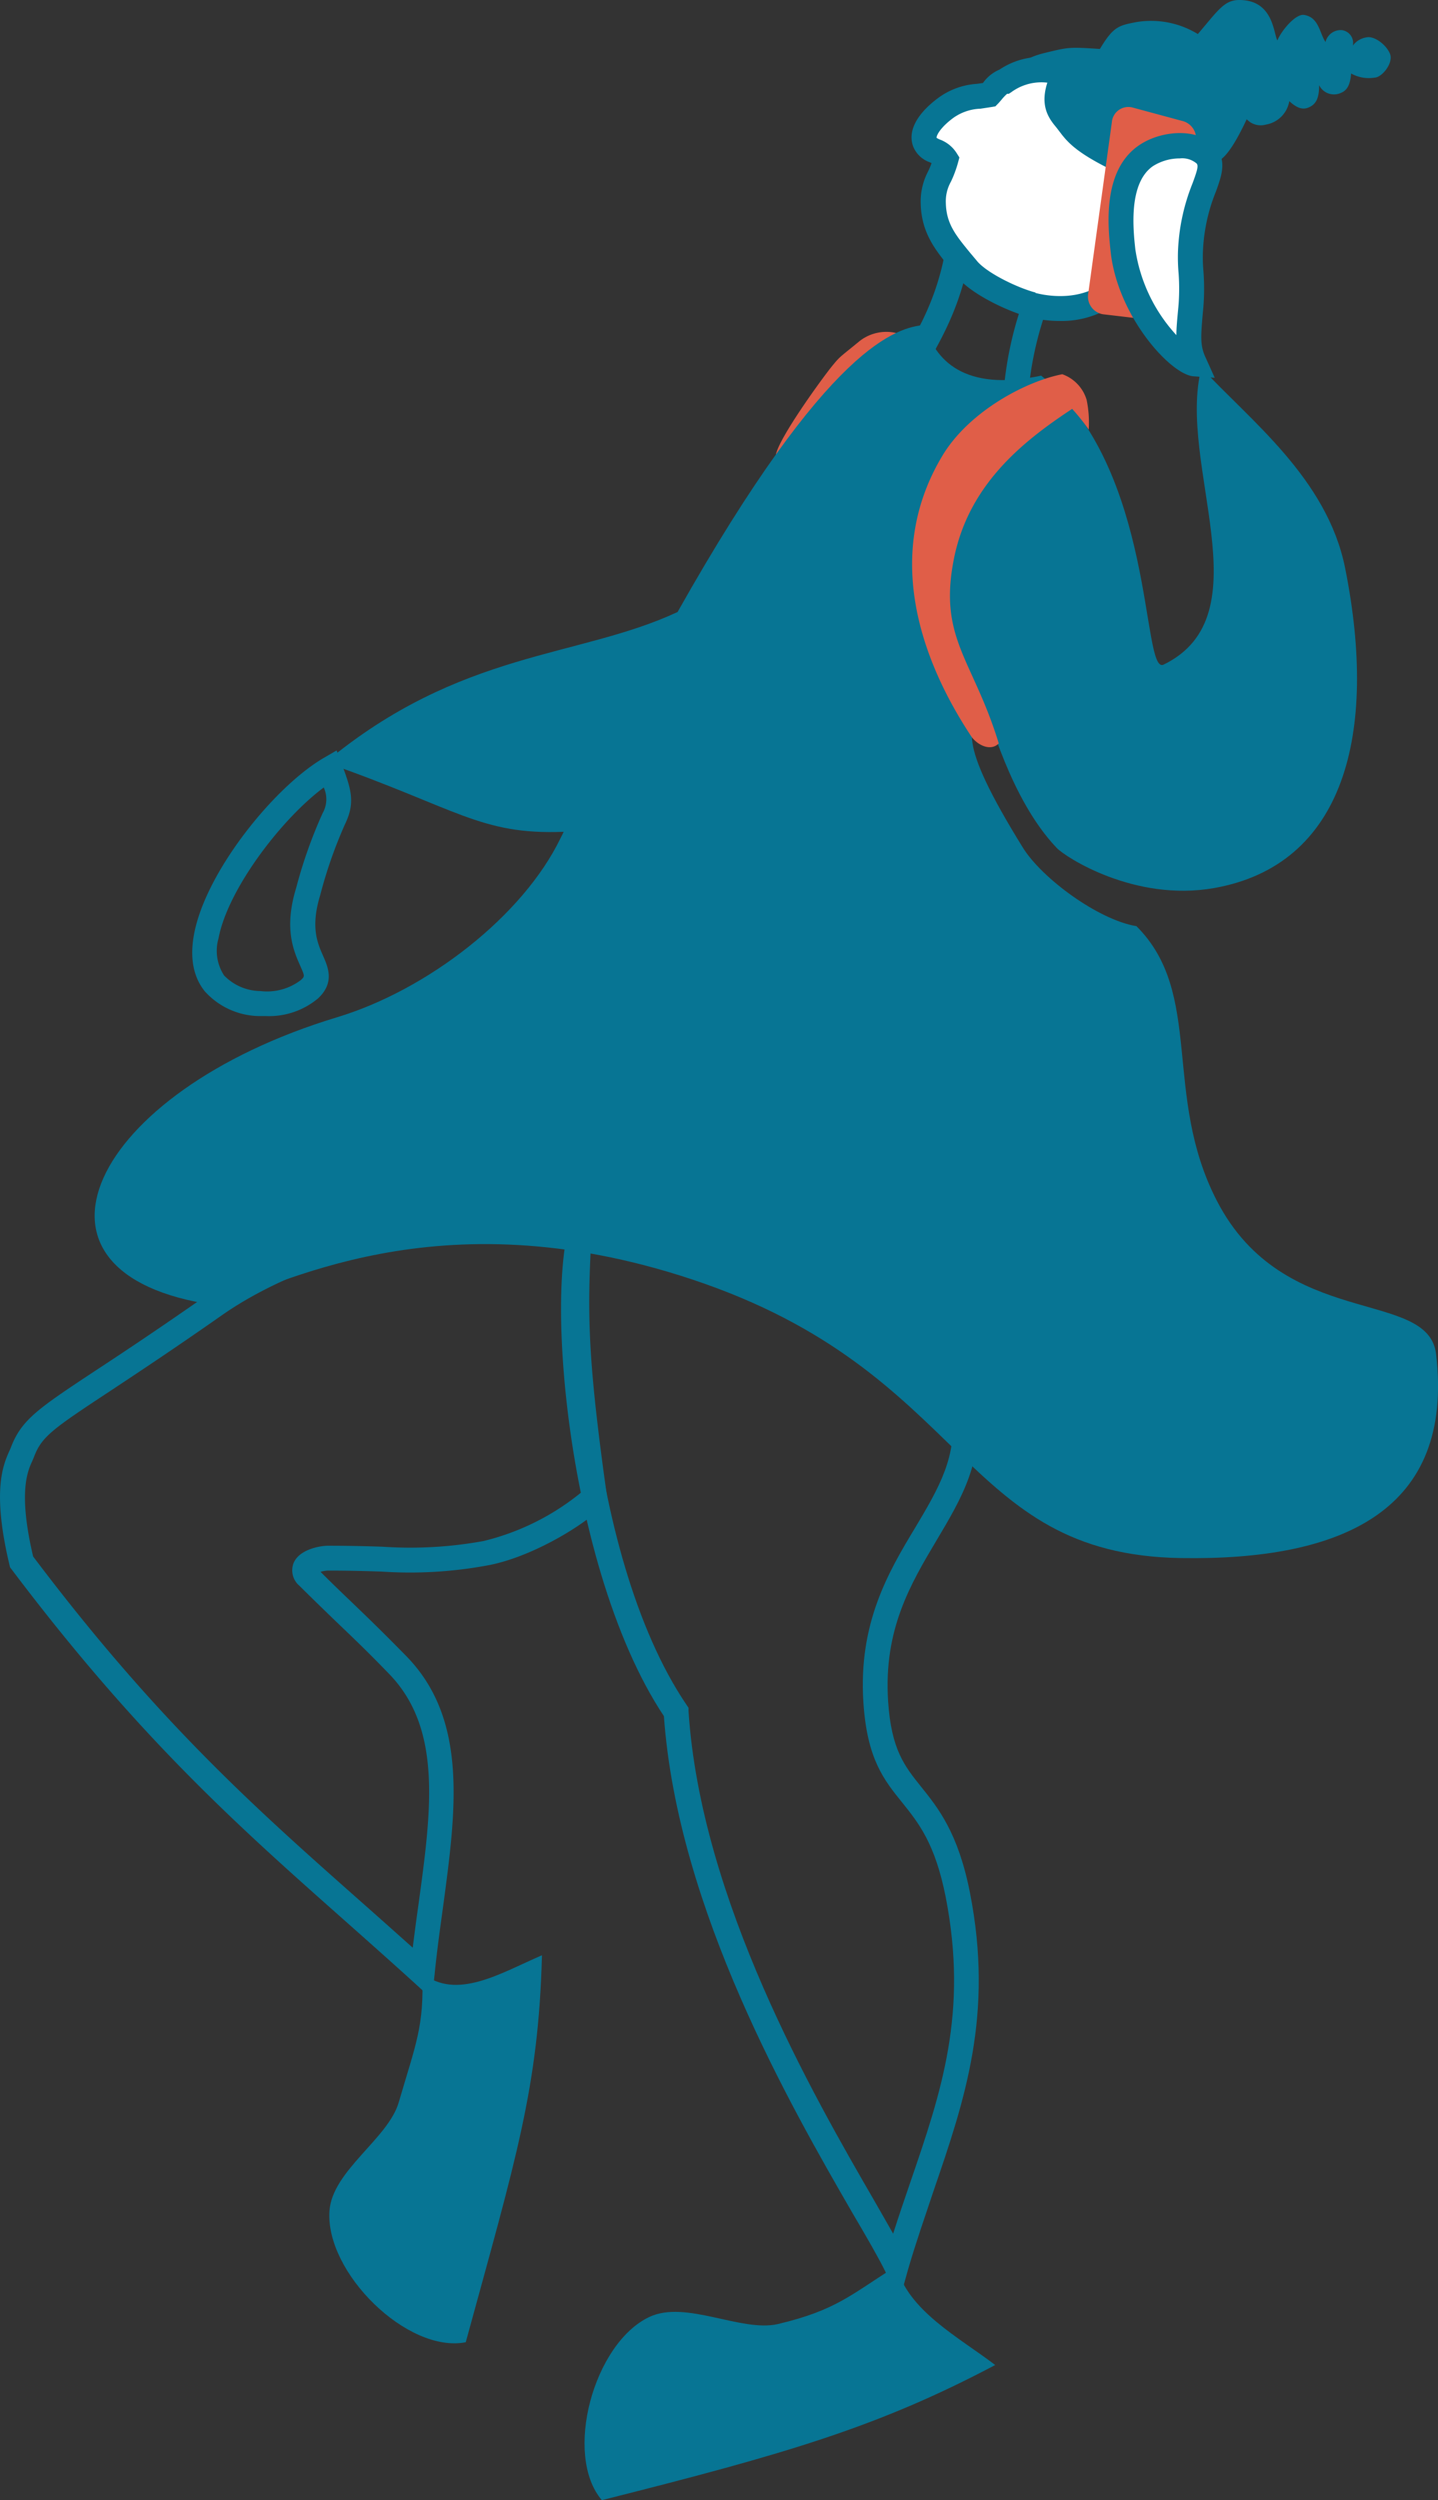 <svg xmlns="http://www.w3.org/2000/svg" viewBox="0 0 173.58 301.77"><rect x="0" y="0" width="173.58" height="301.77" fill="#333333" stroke="none"/><defs><style>.cls-1{fill:#077594;}.cls-2{fill:#e05e48;}.cls-3{fill:#fff;}</style></defs><g id="Layer_2" data-name="Layer 2"><g id="Layer_1-2" data-name="Layer 1"><path class="cls-1" d="M115.24,53.48a11.33,11.33,0,0,1-6.94-2,4.16,4.16,0,0,1-1-5.51c.51-.93,1-1.81,1.53-2.68,3.07-5.31,5.73-9.9,6.08-20.86l3,.09c-.37,11.72-3.34,16.85-6.49,22.27-.49.86-1,1.72-1.49,2.62s-.26,1.33.27,1.76c2.07,1.73,7.67,1.86,10.84-.22a43.09,43.09,0,0,1,3.4-15c.29-.75.56-1.47.82-2.19l2.83,1c-.27.74-.55,1.48-.84,2.25A40.31,40.31,0,0,0,124,49.77v.69l-.54.44A13.27,13.27,0,0,1,115.24,53.48Z"/><path class="cls-1" d="M108.57,277.67l-1.7-3.49c-.83-1.69-2.21-4.08-4-7.12-7.38-12.79-21.07-36.54-22.73-59.92-12.54-18.85-15.12-58.09-9.81-62.41l.95,1.16-.95-1.16c4.27-3.48,12.35-3.48,21.61,0,15.93,6,24.45,16.87,25.82,25,1.09,6.46-1.72,11.17-4.69,16.16-3.16,5.31-6.42,10.79-5.87,19.41.38,5.9,2,7.88,4,10.38s4.45,5.49,5.88,12.76c2.9,14.74-.64,25.06-4.39,36-1,3-2.12,6.19-3.08,9.49ZM72.26,147.05c-3.17,2.8-2,40.15,10.62,58.74l.23.34,0,.4c1.49,22.82,15.07,46.38,22.37,59,.87,1.52,1.65,2.87,2.33,4.08.67-2.12,1.38-4.17,2.06-6.17,3.78-11,7-20.49,4.29-34.44-1.29-6.54-3.31-9-5.27-11.45-2.17-2.69-4.23-5.22-4.67-12.08-.62-9.54,3-15.7,6.29-21.14,2.79-4.69,5.21-8.75,4.3-14.12-1.69-10.05-13.59-18.81-23.92-22.69C82.79,144.49,75.65,144.3,72.26,147.05Z"/><path class="cls-1" d="M52.14,241.27l-2.19-2c-2.89-2.62-5.74-5.15-8.49-7.59-12.74-11.29-24.78-22-40.06-42.26l-.19-.25-.07-.3c-2.14-9-.74-12.08,0-13.76a3.87,3.87,0,0,0,.17-.39c1.28-3.38,3.36-4.75,10.24-9.3,3.2-2.1,7.57-5,13.49-9.14h0c15.85-11.1,42.67-13.18,45.77-11.44l.82.47-.06.94c-.71,11.44-.83,16.31,1.67,34.15l.09.63-.4.5c-1.54,2-8.35,6.34-14,7.4a51.23,51.23,0,0,1-12.87.76c-1.83-.06-3.91-.12-6.49-.12a3.69,3.69,0,0,0-.88.15c1.47,1.47,2.64,2.59,3.81,3.71,1.77,1.7,3.6,3.46,6.53,6.45,7.55,7.71,6,18.75,4.43,30.44-.36,2.6-.73,5.28-1,8ZM4,187.87c15,19.9,26.89,30.43,39.47,41.57,2.07,1.83,4.19,3.72,6.35,5.65.22-1.76.45-3.49.69-5.18,1.56-11.41,2.92-21.27-3.6-27.93-2.9-3-4.72-4.7-6.47-6.38-1.29-1.25-2.58-2.49-4.29-4.19a2.44,2.44,0,0,1-.71-2.75c.71-1.7,3.3-2.09,4.15-2.09,2.63,0,4.73.06,6.58.12A49.07,49.07,0,0,0,58.38,186a29.72,29.72,0,0,0,11.8-5.88c-2.23-16-2.36-21.33-1.67-32.8-5.2-.55-28.13,1.9-41.74,11.44h0c-5.95,4.17-10.35,7.07-13.55,9.19-6.86,4.52-8.18,5.45-9.1,7.86-.06.16-.14.34-.23.55C3.33,177.58,2.18,180.14,4,187.87Z"/><path class="cls-2" d="M103.59,41.31c-2.37,1.94-2.17,1.68-3.25,3C99,46,94.11,52.76,93.66,54.85c1.72.71,15.33-14,14.5-14.66A5.23,5.23,0,0,0,103.59,41.31Z"/><path class="cls-1" d="M173.35,163.45c-.93-8-18.35-2.83-26.45-18.49-6.63-12.82-1.53-25-9.72-33.17-4.61-.76-11.42-5.78-13.71-9.48-8.33-13.46-6.35-14.56-4.66-17.18.6,1.19,3.1,11.29,8.74,17.21,1,1.08,9.39,6.55,19,4.85,15.68-2.77,19.84-18.53,15.82-38.62-2.17-10.85-11.56-17.89-17.34-24.18C142,56,152.74,74.23,140.46,80.22c-2.72,1.33-.91-23.71-14.78-34.88-9.3,2-12.88-1.9-14.05-6.13-3.29.34-11.52,2.12-29.84,34.66-12,5.59-26.18,4.58-42.51,18.15,15.86,5.52,18.64,8.77,28.76,8.38-.12.26-.24.5-.37.75-4.54,9.41-16.06,18.34-27,21.64-29.76,9-40.45,31.07-14.76,34.72,7.58-2.09,26.69-13.36,57.61-3.09,33.64,11.17,32.15,33.22,59.05,33.64C162.06,188.37,175.55,182.33,173.35,163.45Z"/><path class="cls-3" d="M124.57,36.81c2.59.69,7.25.91,10.45-2.32a13.41,13.41,0,0,0,3.72-9c-.33-8.92-9.14-21.32-17.52-15.67-.66.05-1.46,1.2-1.85,1.6-2.47.42-3.55.34-5.25,1.6-1.52,1.12-3.05,2.8-2.46,4.18.48,1.15,1.77.83,2.5,2-.59,2.28-1.58,2.8-1.52,5.29.09,3.46,1.93,5.21,4,7.88C118.07,34.19,122.1,36.15,124.57,36.81Z"/><path class="cls-1" d="M127.88,38.74a14.46,14.46,0,0,1-3.7-.48h0c-2.56-.69-7-2.77-8.68-4.89-.27-.35-.54-.68-.8-1-1.79-2.19-3.47-4.25-3.56-7.77a7.77,7.77,0,0,1,.89-3.91c.15-.32.29-.63.42-1l-.23-.11a3.34,3.34,0,0,1-1.94-1.78c-.78-1.84.29-4,3-6a8.84,8.84,0,0,1,4.64-1.68l.73-.1a4.69,4.69,0,0,1,2-1.62,9,9,0,0,1,9.38-.4c5.39,2.74,10,10.55,10.23,17.43a14.86,14.86,0,0,1-4.16,10.07A11.32,11.32,0,0,1,127.88,38.74ZM125,35.36c.94.25,5.76,1.34,9-1.92a11.91,11.91,0,0,0,3.29-7.85c-.21-5.8-4.15-12.61-8.59-14.87a6.12,6.12,0,0,0-6.59.38l-.33.22-.21,0a6,6,0,0,0-.69.73c-.15.17-.28.33-.39.44l-.34.35-.48.08-1.31.2a6,6,0,0,0-3.3,1.12c-1.62,1.2-2.06,2.19-2,2.4a2.17,2.17,0,0,0,.41.21,4.06,4.06,0,0,1,2,1.62l.34.54-.17.62a13.77,13.77,0,0,1-.85,2.29,4.84,4.84,0,0,0-.62,2.58c.06,2.5,1.18,3.87,2.88,5.95l.84,1c1.1,1.4,4.72,3.22,7.1,3.86Z"/><path class="cls-1" d="M121.22,9.86c1.5-.88,2.42-1.25,5.37-.35-1.1,2.88-.23,4.48.77,5.69,1.2,1.45,1.63,2.77,6.94,5.36.08,5,2,6.68,3.21,7.59,2.37,1.72,1.8,1.46,3.16-.39,1.83-2.5.62-6.33,2.62-10.15,2.31,1.19,3.24,5.23,7.2-3.22a2.3,2.3,0,0,0,2.31.65,3.45,3.45,0,0,0,2.83-2.83c.89.82,1.59,1.07,2.31.77.89-.36,1.3-1.09,1.29-2.7a2,2,0,0,0,2.7.9c.77-.33,1.07-1.12,1.16-2.31a4.35,4.35,0,0,0,2.82.5c.9,0,2.31-1.77,1.88-2.86s-1.88-2.2-2.83-2a2.48,2.48,0,0,0-1.66,1A1.56,1.56,0,0,0,162,3.64a1.89,1.89,0,0,0-2,1.43c-.72-1.06-.79-3-2.6-3.27-1-.14-2.69,1.84-3.21,3.08C153.71,4,153.71,0,149.59,0c-1.81,0-2.56,1.25-5,4.11a10.81,10.81,0,0,0-7.38-1.45c-2.17.41-2.82.54-4.44,3.25-3.72-.24-3.72-.24-6.82.52S121,9.3,121.22,9.86Z"/><path class="cls-2" d="M139.81,38.72l-6.68-.79a2.16,2.16,0,0,1-1.77-2.5l2.85-20.66a2,2,0,0,1,2.47-1.8l6.18,1.67a2.19,2.19,0,0,1,1.5,2.4L142,36.83A2,2,0,0,1,139.81,38.72Z"/><path class="cls-1" d="M32.08,122.64c-.29,0-.59,0-.88,0a9,9,0,0,1-6.49-3c-1.39-1.74-1.82-4.07-1.28-6.91,1.42-7.56,9.73-17.81,15.67-21.26l1.53-.89.63,1.66c1.15,3.06,1.64,4.64.39,7.23a54.73,54.73,0,0,0-3,8.58c-1.18,3.86-.33,5.79.36,7.34.59,1.36,1.41,3.21-.61,5.11A9.22,9.22,0,0,1,32.08,122.64Zm7-27.59c-5.12,3.81-11.59,12.3-12.7,18.2a5.45,5.45,0,0,0,.67,4.49,6.19,6.19,0,0,0,4.36,1.88,6.73,6.73,0,0,0,4.91-1.33c.48-.45.48-.45-.08-1.72-.79-1.79-2-4.5-.48-9.43a56.52,56.52,0,0,1,3.19-9A3.4,3.4,0,0,0,39.08,95.05Z"/><path class="cls-3" d="M144.18,43.93c-1.69-.12-7.8-6.24-8.62-13.64-.31-2.76-1-8.94,2.8-11.49,2.23-1.51,5.9-1.66,7.24,0,1.6,2-1.71,4.52-1.93,11.68-.08,2.54.37,3,0,7.22C143.4,40.79,143.3,42.07,144.18,43.93Z"/><path class="cls-1" d="M146.63,45.6l-2.56-.18c-2.76-.19-9.15-7.24-10-15-.32-2.95-1.09-9.85,3.46-12.91,2.75-1.85,7.28-2.11,9.24.3,1.34,1.64.68,3.43,0,5.32a21.43,21.43,0,0,0-1.57,7.36,18.3,18.3,0,0,0,.06,2.17,27.86,27.86,0,0,1-.07,5.13c-.27,3.06-.31,4,.38,5.46Zm-4.21-26.48a6.05,6.05,0,0,0-3.23.92c-3,2.05-2.41,7.68-2.14,10.08A19.53,19.53,0,0,0,142,40.45c0-.84.09-1.77.19-2.88a25.58,25.58,0,0,0,.07-4.66,22.49,22.49,0,0,1-.07-2.47,24.4,24.4,0,0,1,1.76-8.31c.54-1.47.74-2.1.5-2.39A2.69,2.69,0,0,0,142.42,19.12Z"/><path class="cls-1" d="M56.22,282.71C62.3,260.47,65,252,65.42,236c-5,2.16-10.31,5.5-14.46,2.16.27,6.4-.78,8.57-2.83,15.6-1.28,4.38-8,8.23-8.36,13.08C39.24,274.31,49.2,284.08,56.22,282.71Z"/><path class="cls-1" d="M72.65,301.77c22.36-5.63,33.32-8.83,47.48-16.31-4.35-3.33-10.57-6.57-11.92-11.94-5.44,3.39-7.19,5.31-14.33,7-4.43,1-11.1-2.94-15.5-.86C71.63,282.85,68,296.33,72.65,301.77Z"/><path class="cls-2" d="M131.16,48.24a4.71,4.71,0,0,0-2.93-3.07C123.9,46,117,49.61,113.76,55c-7.59,12.64-1.86,25.85,3.56,34,.8,1,2.29,1.69,3.24.73-3.11-10.16-7.31-12.66-5.42-22.25,1.79-9.08,8.46-14.29,14.28-18.13a24.6,24.6,0,0,1,2,2.51A13.54,13.54,0,0,0,131.16,48.24Z"/></g></g></svg>